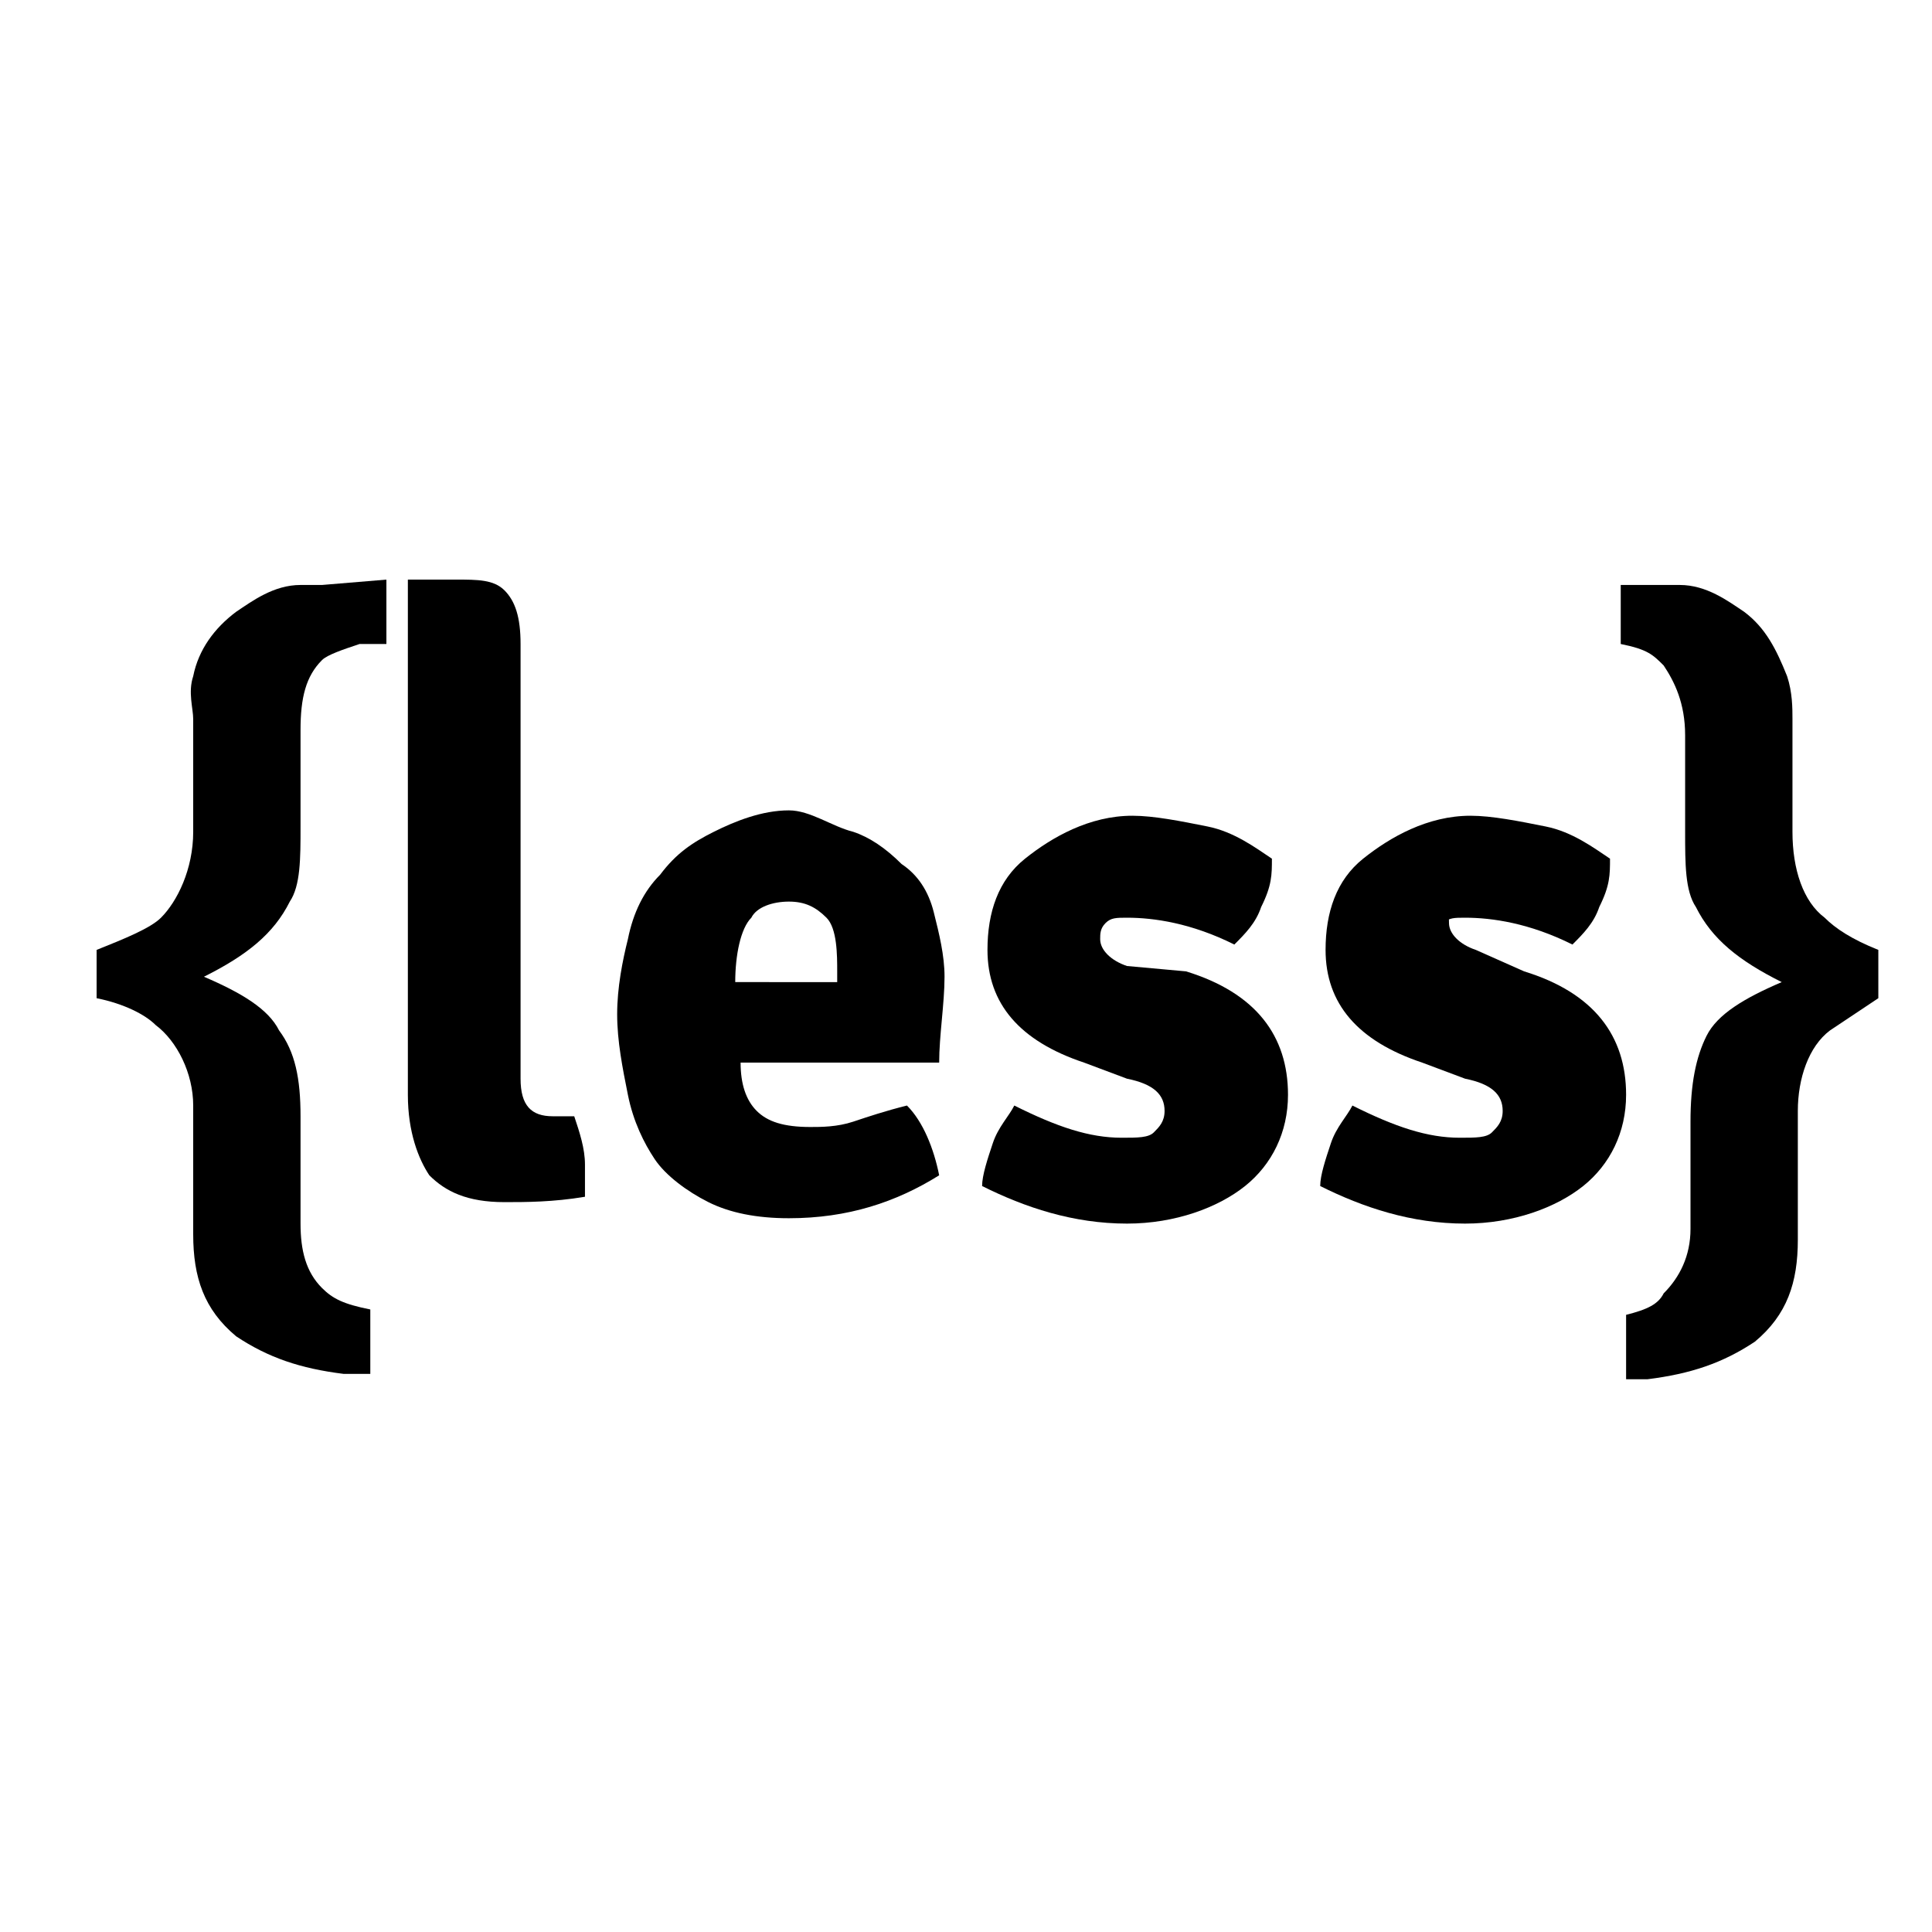 <?xml version="1.0" encoding="utf-8"?>
<svg version="1.0" xmlns="http://www.w3.org/2000/svg" width="36px" height="36px" viewBox="0 0 36 36" xml:space="preserve">
  <g class="fill-background">
    <path d="M28.4,18.1c1.3,0.4,1.9,1.2,1.9,2.3c0,0.7-0.3,1.3-0.8,1.7c-0.5,0.4-1.3,0.7-2.2,0.7c-1,0-1.9-0.3-2.7-0.7
      c0-0.2,0.1-0.5,0.2-0.8c0.1-0.3,0.3-0.5,0.4-0.7c0.8,0.4,1.4,0.6,2,0.6c0.3,0,0.5,0,0.6-0.1c0.1-0.1,0.2-0.2,0.2-0.4
      c0-0.3-0.2-0.5-0.7-0.6l-0.8-0.3c-1.2-0.4-1.8-1.1-1.8-2.1c0-0.7,0.2-1.3,0.7-1.7c0.5-0.4,1.2-0.8,2-0.8c0.4,0,0.9,0.1,1.4,0.2
      c0.5,0.1,0.9,0.4,1.2,0.6c0,0.3,0,0.5-0.2,0.9c-0.1,0.3-0.3,0.5-0.5,0.7c-0.8-0.4-1.5-0.5-2-0.5c-0.2,0-0.3,0-0.4,0.1
      C27,17,27,17.1,27,17.2c0,0.2,0.2,0.4,0.5,0.5L28.4,18.1L28.4,18.1z"/>
    <path d="M22.1,18.1c1.3,0.4,1.9,1.2,1.9,2.3c0,0.7-0.3,1.3-0.8,1.7c-0.5,0.4-1.3,0.7-2.2,0.7c-1,0-1.9-0.3-2.7-0.7
      c0-0.2,0.1-0.5,0.2-0.8c0.1-0.3,0.3-0.5,0.4-0.7c0.8,0.4,1.4,0.6,2,0.6c0.3,0,0.5,0,0.6-0.1c0.1-0.1,0.2-0.2,0.2-0.4
      c0-0.3-0.2-0.5-0.7-0.6l-0.8-0.3c-1.2-0.4-1.8-1.1-1.8-2.1c0-0.7,0.2-1.3,0.7-1.7c0.5-0.4,1.2-0.8,2-0.8c0.4,0,0.9,0.1,1.4,0.2
      c0.5,0.1,0.9,0.4,1.2,0.6c0,0.3,0,0.5-0.2,0.9c-0.1,0.3-0.3,0.5-0.5,0.7c-0.8-0.4-1.5-0.5-2-0.5c-0.2,0-0.3,0-0.4,0.1
      c-0.1,0.1-0.1,0.2-0.1,0.3c0,0.2,0.2,0.4,0.5,0.5L22.1,18.1L22.1,18.1z"/>
    <path d="M17.6,18.2c0-0.4-0.1-0.8-0.2-1.2c-0.1-0.4-0.3-0.7-0.6-0.9c-0.3-0.3-0.6-0.5-0.9-0.6
      c-0.4-0.1-0.8-0.4-1.2-0.4c-0.5,0-1,0.2-1.4,0.4c-0.4,0.2-0.7,0.4-1,0.8c-0.3,0.3-0.5,0.7-0.6,1.2c-0.1,0.4-0.2,0.9-0.2,1.4
      c0,0.5,0.1,1,0.2,1.5c0.1,0.5,0.3,0.9,0.5,1.2c0.2,0.3,0.6,0.6,1,0.8c0.4,0.2,0.9,0.3,1.5,0.3c1.1,0,2-0.3,2.8-0.8
      c-0.1-0.5-0.3-1-0.6-1.3c-0.4,0.1-0.7,0.2-1,0.3c-0.3,0.1-0.6,0.1-0.8,0.1c-0.5,0-0.8-0.1-1-0.3c-0.2-0.2-0.3-0.5-0.3-0.9h3.7
      C17.5,19.3,17.6,18.7,17.6,18.2z M13.7,18.3c0-0.5,0.1-1,0.3-1.2c0.1-0.2,0.4-0.3,0.7-0.3c0.3,0,0.5,0.1,0.7,0.3
      c0.2,0.2,0.2,0.7,0.2,1l0,0.2H13.7L13.7,18.3L13.7,18.3z"/>
    <path d="M10.7,20.8h-0.4c-0.4,0-0.6-0.2-0.6-0.7v-8.1c0-0.5-0.1-0.8-0.3-1c-0.2-0.2-0.5-0.2-0.9-0.2H7.7l-0.1,0v0
      l0,1.2v8.4c0,0.7,0.2,1.2,0.4,1.5c0.3,0.3,0.7,0.5,1.4,0.5c0.4,0,0.9,0,1.5-0.1c0-0.1,0-0.3,0-0.6C10.9,21.4,10.8,21.1,10.7,20.8
      L10.7,20.8z"/>
  </g>
  <g class="fill-foreground">
    <path d="M34.1,19.2c-0.4,0.3-0.6,0.9-0.6,1.5v2.4c0,0.8-0.2,1.4-0.8,1.9c-0.6,0.4-1.2,0.6-2,0.7l-0.4,0
      v-1.2c0.4-0.1,0.6-0.2,0.7-0.4c0.3-0.3,0.5-0.7,0.5-1.2v-2c0-0.7,0.1-1.2,0.3-1.6c0.2-0.4,0.7-0.7,1.4-1c-0.8-0.4-1.3-0.8-1.6-1.4
      c-0.2-0.3-0.2-0.8-0.2-1.4v-1.8c0-0.6-0.2-1-0.4-1.3c-0.2-0.2-0.3-0.3-0.8-0.4v-1.1c0.5,0,0.8,0,1.1,0c0.5,0,0.9,0.3,1.2,0.5
      c0.4,0.3,0.6,0.7,0.8,1.2c0.1,0.3,0.1,0.6,0.1,0.8v2.1c0,0.7,0.2,1.3,0.6,1.6c0.2,0.2,0.5,0.4,1,0.6v0.9
      C34.7,18.8,34.4,19,34.1,19.2L34.1,19.2z"/>
    <path d="M6,10.9L6,10.9c-0.2,0-0.3,0-0.4,0c-0.5,0-0.9,0.3-1.2,0.5c-0.4,0.3-0.7,0.7-0.8,1.2
      c-0.1,0.3,0,0.6,0,0.8v2.1c0,0.7-0.3,1.3-0.6,1.6c-0.2,0.2-0.7,0.4-1.2,0.6v0.9c0.5,0.1,0.9,0.3,1.1,0.5c0.4,0.3,0.7,0.9,0.7,1.5
      v2.4c0,0.8,0.2,1.4,0.8,1.9c0.6,0.4,1.2,0.6,2,0.7l0.5,0v-1.2C6.4,24.3,6.2,24.2,6,24c-0.3-0.3-0.4-0.7-0.4-1.2v-2
      c0-0.7-0.1-1.2-0.4-1.6c-0.2-0.4-0.7-0.7-1.4-1c0.8-0.4,1.3-0.8,1.6-1.4c0.2-0.3,0.2-0.8,0.2-1.4v-1.8c0-0.6,0.1-1,0.4-1.3
      c0.1-0.1,0.4-0.2,0.7-0.3l0.5,0c0-0.4,0-0.7,0-1.2L6,10.9L6,10.9L6,10.9L6,10.9z"/>
    </g>
</svg>
